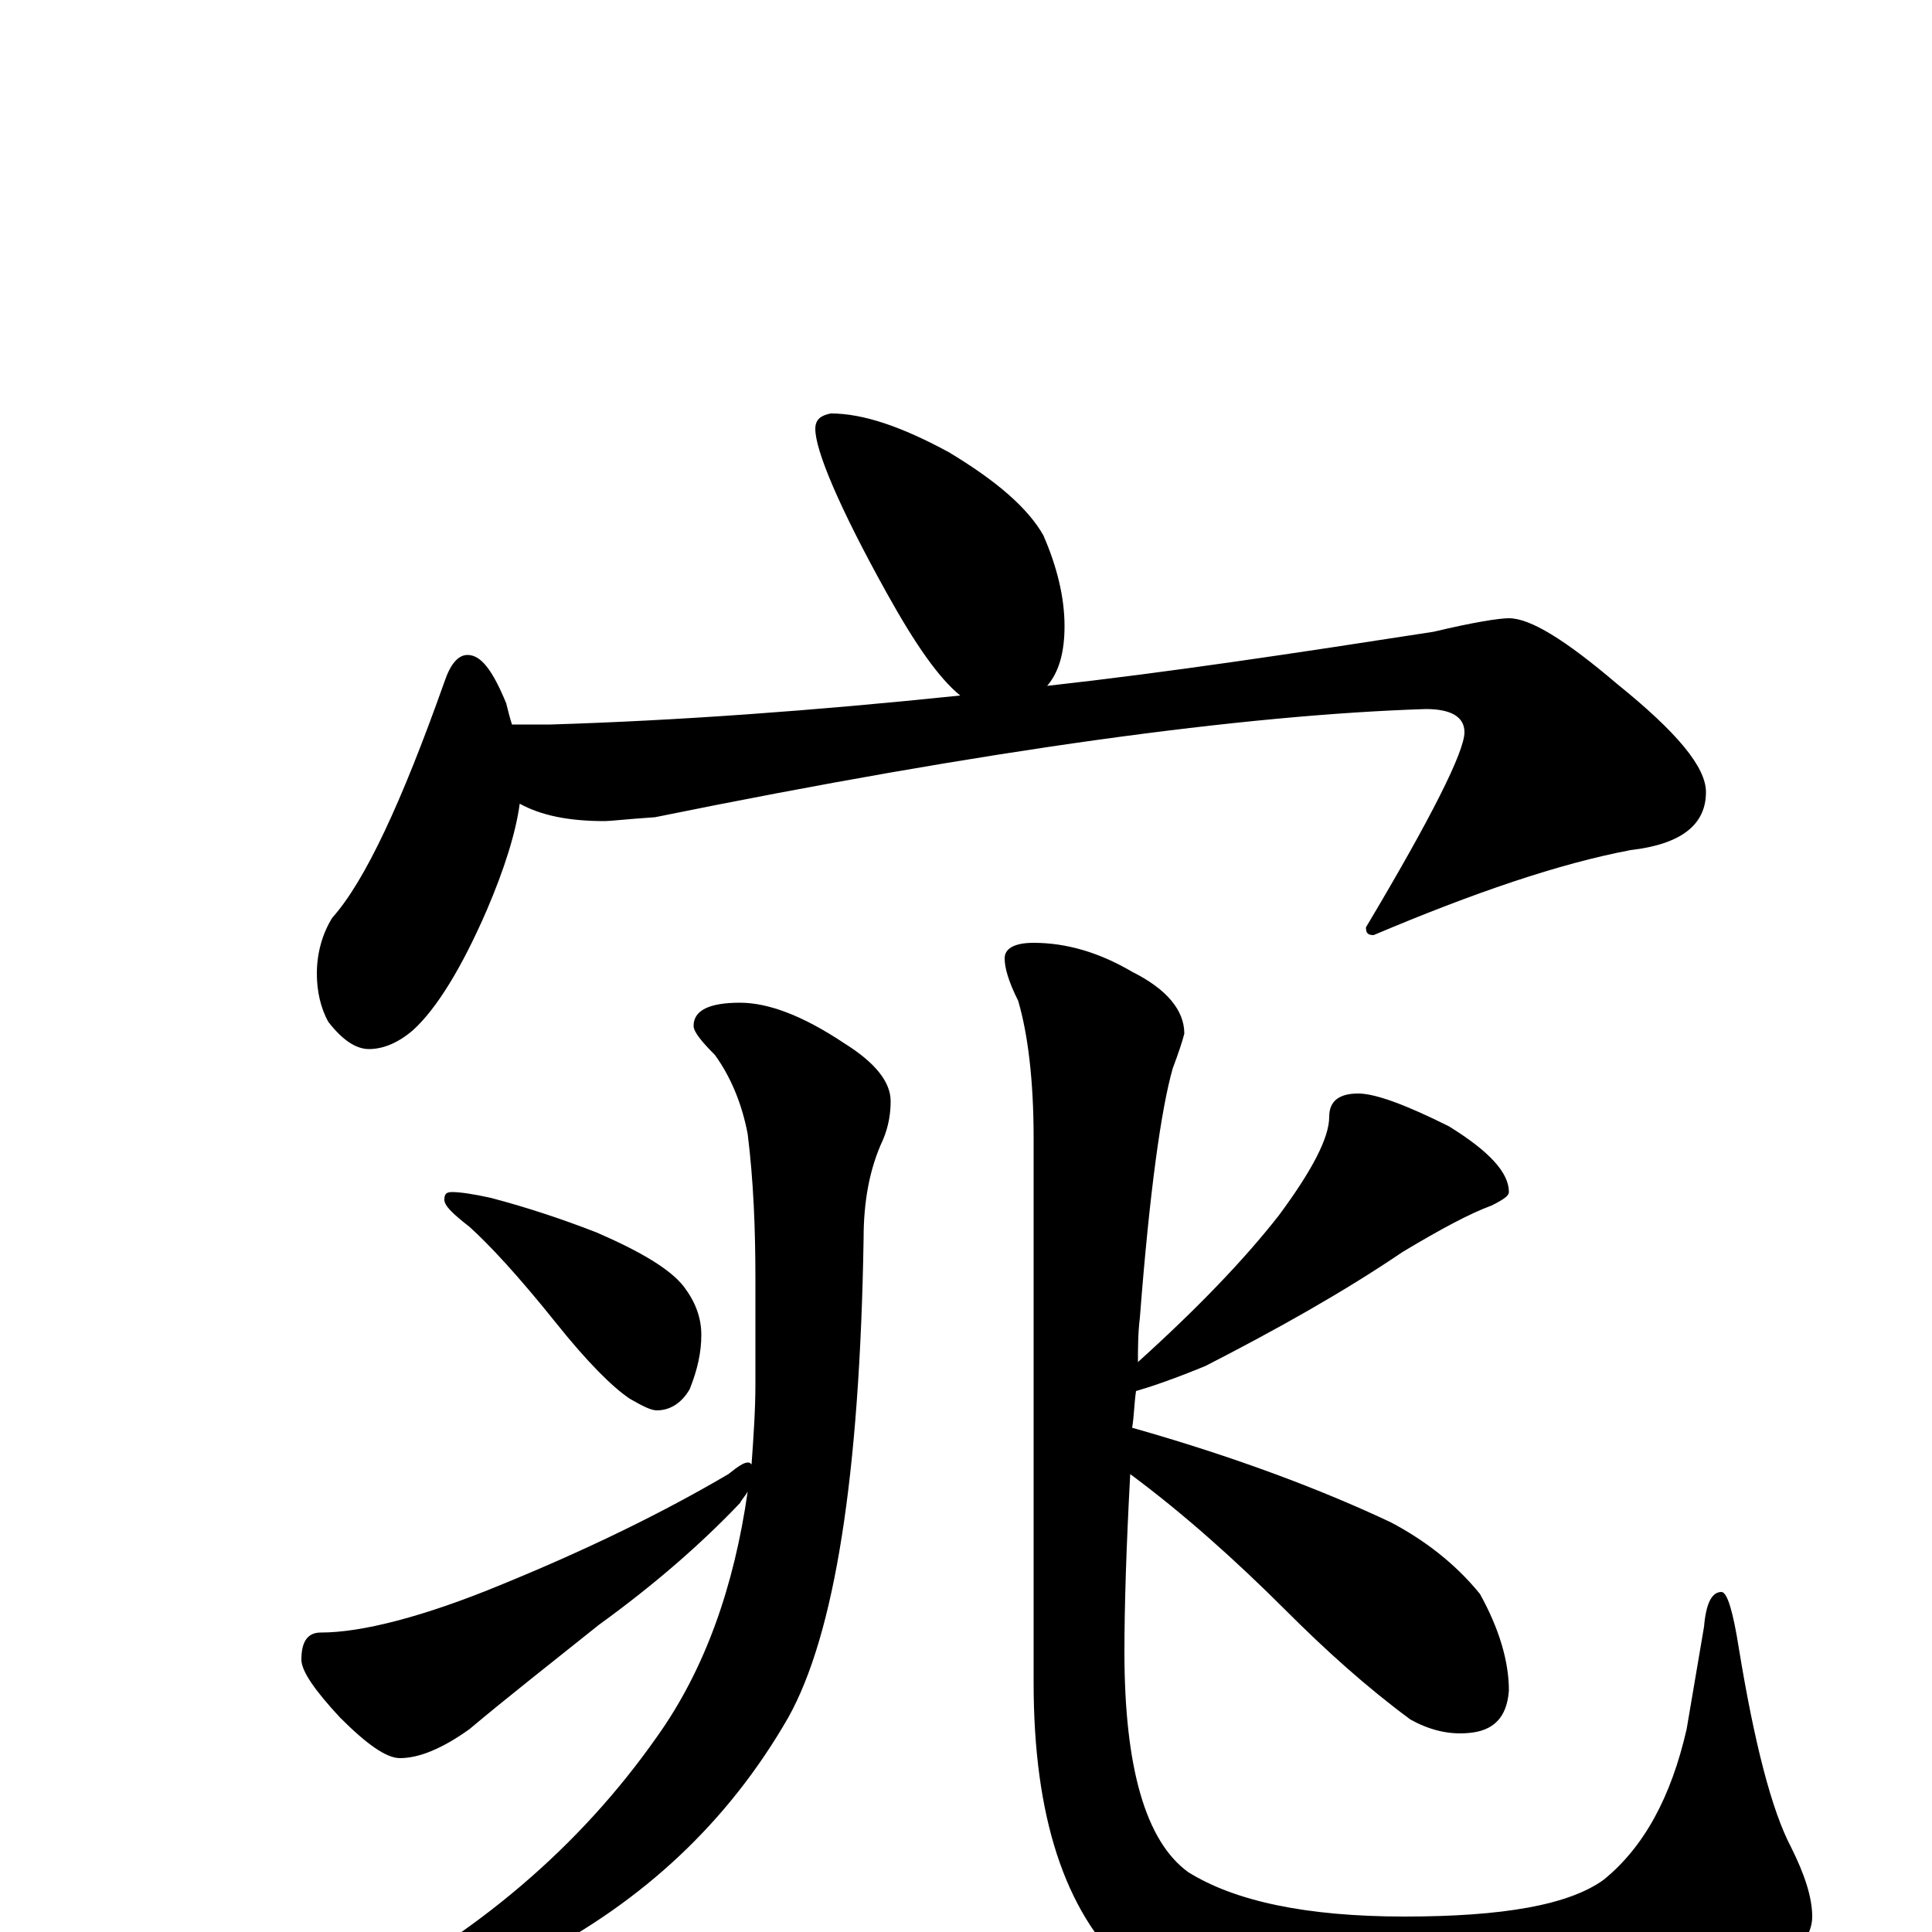 <?xml version="1.0" encoding="utf-8" ?>
<!DOCTYPE svg PUBLIC "-//W3C//DTD SVG 1.1//EN" "http://www.w3.org/Graphics/SVG/1.1/DTD/svg11.dtd">
<svg version="1.1" id="Layer_1" xmlns="http://www.w3.org/2000/svg" xmlns:xlink="http://www.w3.org/1999/xlink" x="0px" y="145px" width="1000px" height="1000px" viewBox="0 0 1000 1000" enable-background="new 0 0 1000 1000" xml:space="preserve">
<g id="Layer_1">
<path id="glyph" transform="matrix(1 0 0 -1 0 1000)" d="M430,786C447,786 467,779 491,766C516,751 532,737 540,723C547,707 551,691 551,676C551,662 548,652 542,645C605,652 671,662 742,673C763,678 776,680 781,680C792,680 810,669 837,646C868,621 883,603 883,590C883,573 870,563 844,560C807,553 763,538 711,516C708,516 707,517 707,520C741,577 758,611 758,621C758,629 751,633 738,633C644,630 511,612 339,577C324,576 316,575 313,575C294,575 280,578 269,584C267,569 261,550 252,529C239,499 226,478 214,467C206,460 198,457 191,457C184,457 177,462 170,471C166,478 164,487 164,496C164,507 167,517 172,525C189,544 208,585 230,647C233,656 237,661 242,661C249,661 255,653 262,636C263,632 264,628 265,625l20,0C350,627 420,632 497,640C486,649 474,666 459,693C434,738 422,767 422,778C422,783 425,785 430,786M383,481C398,481 416,474 437,460C453,450 461,440 461,430C461,424 460,417 457,410C450,395 447,378 447,359C445,236 432,154 408,111C377,57 333,16 277,-13C226,-36 189,-49 168,-50C160,-50 156,-49 156,-46C156,-44 164,-41 179,-36C246,-2 300,44 340,101C365,136 380,179 387,228C386,226 384,224 383,222C363,201 339,180 310,159C285,139 262,121 243,105C229,95 217,90 207,90C200,90 190,97 176,111C163,125 156,135 156,141C156,150 159,155 166,155C187,155 219,163 260,180C304,198 343,217 377,237C382,241 385,243 387,243C388,243 388,243 389,242C390,256 391,270 391,284l0,54C391,364 390,389 387,413C384,429 378,443 370,454C363,461 359,466 359,469C359,477 367,481 383,481M234,383C238,383 245,382 254,380C273,375 291,369 309,362C332,352 347,343 354,334C360,326 363,318 363,309C363,300 361,291 357,281C353,274 347,270 340,270C337,270 333,272 326,276C317,282 304,295 288,315C268,340 253,356 243,365C234,372 230,376 230,379C230,382 231,383 234,383M535,512C552,512 569,507 586,497C604,488 613,477 613,465C612,461 610,455 607,447C601,426 595,383 590,318C589,310 589,302 589,295C620,323 644,348 662,371C679,394 688,411 688,422C688,430 693,434 703,434C712,434 728,428 750,417C771,404 781,393 781,383C781,381 778,379 772,376C761,372 746,364 726,352C695,331 661,312 624,293C607,286 595,282 588,280C587,273 587,267 586,261C639,246 684,229 720,212C737,203 753,191 766,175C776,157 781,140 781,125C780,111 773,104 760,103C749,102 739,105 730,110C707,127 686,146 666,166C639,193 612,217 585,237C583,200 582,169 582,145C582,85 593,47 615,31C639,16 676,8 727,8C778,8 812,14 830,27C851,44 865,70 873,105l9,53C883,170 886,176 891,176C894,176 897,166 900,147C908,98 917,63 927,44C934,30 938,18 938,8C938,-7 921,-21 888,-34C850,-50 800,-58 739,-58C666,-58 614,-45 583,-19C551,11 535,60 535,129l0,282C535,441 532,465 527,482C522,492 520,499 520,504C520,509 525,512 535,512z"/>
</g>
</svg>
